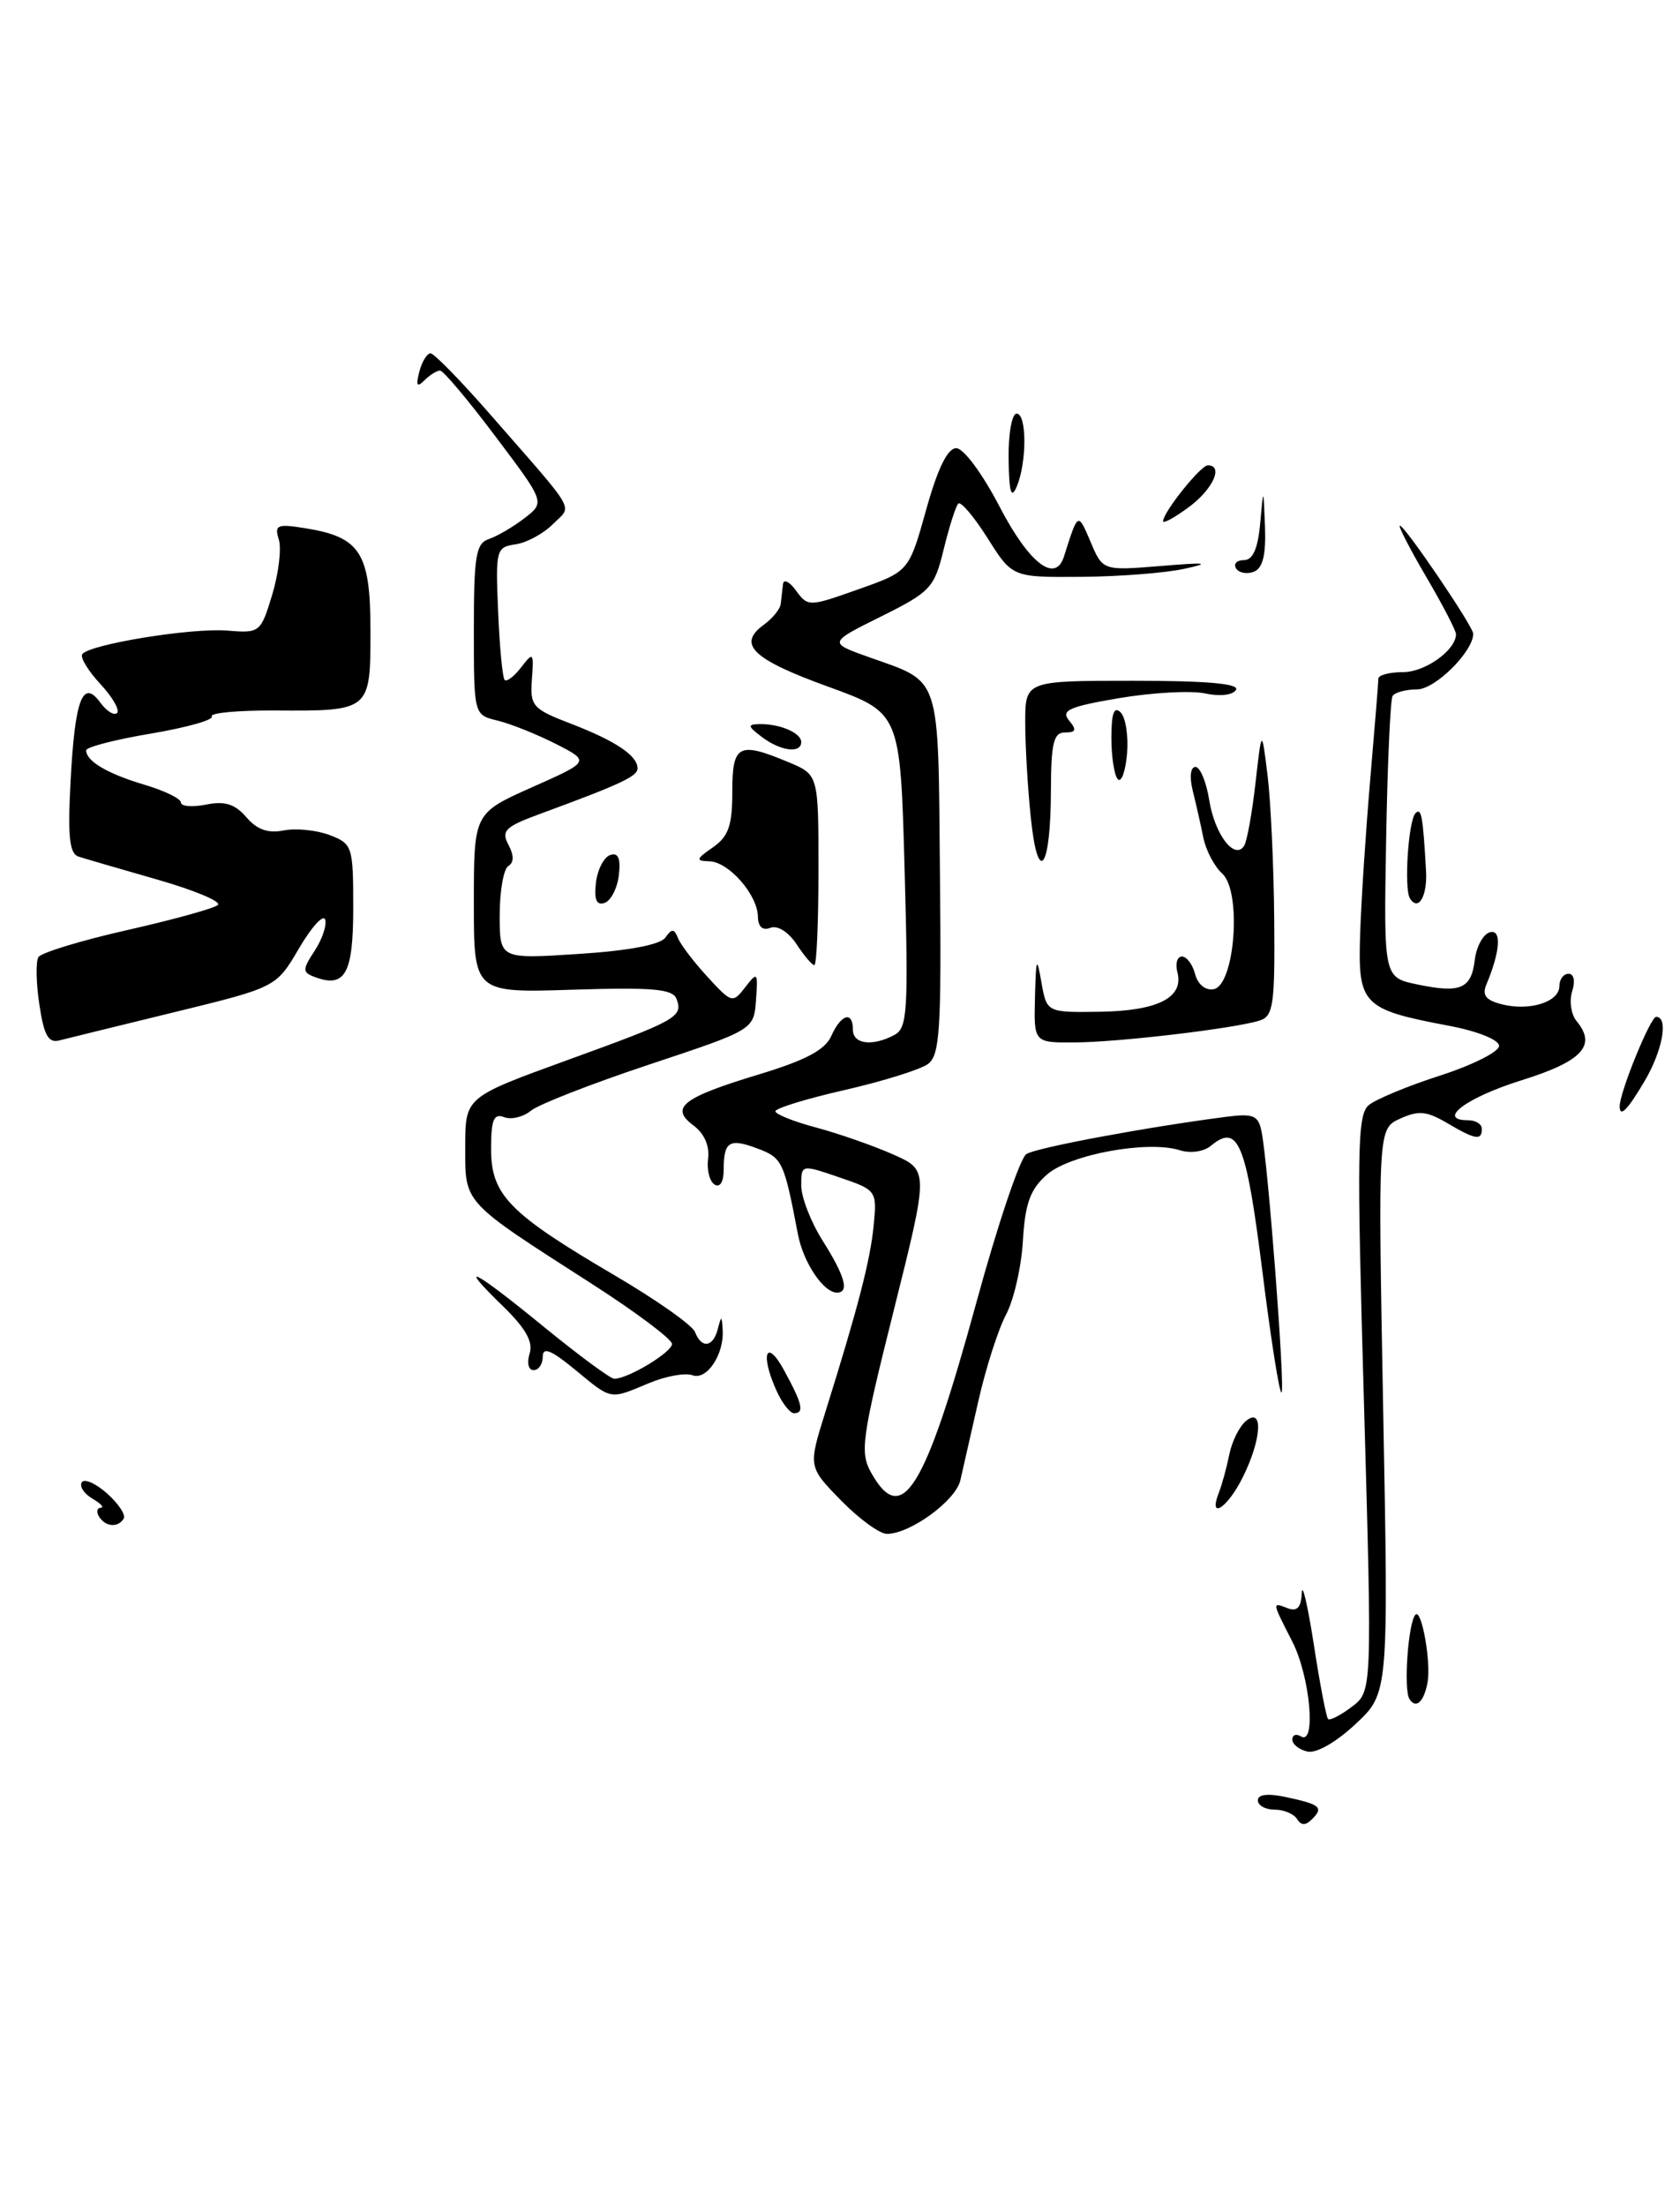 <?xml version="1.0" encoding="UTF-8" standalone="no"?>
<!DOCTYPE svg PUBLIC "-//W3C//DTD SVG 1.1//EN" "http://www.w3.org/Graphics/SVG/1.1/DTD/svg11.dtd" >
<svg xmlns="http://www.w3.org/2000/svg" xmlns:xlink="http://www.w3.org/1999/xlink" version="1.1" viewBox="0 0 195 256">
 <g >
 <path fill="currentColor"
d=" M 20.28 117.45 C 32.06 114.57 32.06 114.57 34.70 110.06 C 36.16 107.58 37.52 106.07 37.74 106.71 C 37.95 107.35 37.41 108.98 36.53 110.32 C 35.10 112.50 35.09 112.82 36.46 113.35 C 40.05 114.72 41.00 113.05 41.00 105.37 C 41.00 98.20 40.91 97.92 38.25 96.90 C 36.74 96.33 34.34 96.09 32.92 96.37 C 31.11 96.73 29.82 96.27 28.59 94.83 C 27.27 93.30 26.10 92.93 23.92 93.37 C 22.31 93.69 21.00 93.58 21.00 93.13 C 21.00 92.68 19.09 91.75 16.75 91.06 C 12.46 89.78 10.00 88.33 10.00 87.07 C 10.00 86.70 13.38 85.82 17.52 85.13 C 21.65 84.43 24.83 83.54 24.58 83.14 C 24.34 82.73 27.59 82.43 31.82 82.45 C 43.01 82.52 43.00 82.53 43.00 73.19 C 43.00 64.17 41.84 62.34 35.51 61.31 C 32.17 60.77 31.83 60.90 32.36 62.60 C 32.69 63.65 32.34 66.53 31.60 69.00 C 30.26 73.41 30.16 73.49 26.40 73.18 C 22.24 72.83 10.25 74.79 9.54 75.93 C 9.30 76.32 10.25 77.87 11.65 79.38 C 13.06 80.89 13.93 82.41 13.59 82.74 C 13.25 83.08 12.38 82.53 11.64 81.53 C 9.60 78.73 8.69 81.14 8.19 90.70 C 7.85 97.12 8.06 99.07 9.13 99.41 C 9.88 99.65 14.01 100.86 18.29 102.08 C 22.58 103.31 25.73 104.63 25.29 105.02 C 24.86 105.41 20.12 106.72 14.77 107.93 C 9.41 109.14 4.77 110.56 4.46 111.07 C 4.14 111.59 4.19 114.07 4.57 116.59 C 5.10 120.14 5.62 121.07 6.88 120.74 C 7.77 120.51 13.80 119.03 20.28 117.45 Z  M 150.55 211.09 C 150.18 210.49 149.01 210.00 147.94 210.00 C 146.87 210.00 146.00 209.51 146.00 208.92 C 146.00 208.23 147.16 208.09 149.25 208.54 C 153.24 209.39 153.66 209.74 152.30 211.10 C 151.54 211.86 151.03 211.86 150.55 211.09 Z  M 151.75 203.26 C 150.79 203.04 150.00 202.41 150.00 201.87 C 150.00 201.33 150.45 201.16 151.00 201.50 C 152.80 202.61 152.07 194.56 150.00 190.50 C 147.61 185.81 147.62 185.92 149.50 186.64 C 150.56 187.04 151.03 186.52 151.10 184.86 C 151.15 183.56 151.78 186.24 152.49 190.80 C 153.19 195.37 153.94 199.28 154.15 199.48 C 154.36 199.69 155.60 199.06 156.90 198.07 C 159.27 196.29 159.27 196.29 158.32 162.89 C 157.47 133.44 157.54 129.35 158.88 128.24 C 159.72 127.55 163.46 126.00 167.20 124.80 C 170.94 123.59 174.00 122.05 174.00 121.37 C 174.00 120.67 171.55 119.68 168.25 119.05 C 158.13 117.14 157.61 116.61 157.87 108.50 C 157.99 104.65 158.52 96.55 159.04 90.50 C 159.56 84.45 159.99 79.16 159.99 78.75 C 160.00 78.34 161.28 78.00 162.85 78.00 C 165.43 78.00 169.00 75.44 169.00 73.59 C 169.00 73.18 167.44 70.17 165.53 66.92 C 163.62 63.66 162.26 61.00 162.49 61.00 C 163.06 61.00 171.00 72.70 171.00 73.54 C 171.00 75.61 166.58 80.00 164.49 80.00 C 163.19 80.00 161.90 80.35 161.64 80.77 C 161.38 81.19 161.04 88.71 160.89 97.49 C 160.61 113.43 160.61 113.43 164.51 114.24 C 169.52 115.29 170.78 114.75 171.18 111.39 C 171.36 109.88 172.13 108.45 172.89 108.20 C 174.31 107.73 174.16 110.37 172.54 114.21 C 172.00 115.49 172.44 116.07 174.34 116.55 C 177.57 117.36 181.00 116.27 181.00 114.43 C 181.00 113.64 181.48 113.00 182.07 113.00 C 182.69 113.00 182.86 113.86 182.48 115.05 C 182.13 116.17 182.36 117.73 183.00 118.50 C 185.36 121.34 183.64 123.17 176.58 125.37 C 170.19 127.37 166.68 130.00 170.42 130.00 C 171.29 130.00 172.00 130.45 172.00 131.00 C 172.00 132.39 171.25 132.26 167.96 130.32 C 165.62 128.94 164.64 128.84 162.52 129.81 C 159.94 130.99 159.94 130.99 160.55 163.74 C 161.17 196.50 161.17 196.50 157.33 200.08 C 155.08 202.18 152.78 203.50 151.75 203.26 Z  M 163.59 197.15 C 162.89 196.02 163.46 188.21 164.30 187.37 C 165.01 186.66 166.12 192.88 165.70 195.22 C 165.29 197.50 164.34 198.37 163.59 197.15 Z  M 97.61 174.11 C 93.81 170.22 93.81 170.22 95.80 163.86 C 99.62 151.66 101.01 146.26 101.41 142.20 C 101.79 138.16 101.75 138.10 97.40 136.62 C 93.00 135.12 93.00 135.12 93.00 137.58 C 93.00 138.93 94.12 141.82 95.50 144.00 C 98.09 148.10 98.61 150.00 97.15 150.00 C 95.58 150.00 93.25 146.52 92.62 143.25 C 91.00 134.77 90.81 134.37 87.97 133.30 C 84.66 132.04 84.00 132.45 84.00 135.73 C 84.00 137.15 83.57 137.85 82.94 137.46 C 82.36 137.10 82.02 135.75 82.19 134.45 C 82.38 132.98 81.74 131.53 80.50 130.61 C 77.70 128.54 79.20 127.37 88.09 124.68 C 93.51 123.04 95.77 121.84 96.49 120.22 C 97.62 117.68 99.00 117.28 99.00 119.50 C 99.00 121.18 101.27 121.46 103.82 120.10 C 105.33 119.29 105.45 117.35 105.00 100.96 C 104.50 82.73 104.50 82.73 96.16 79.70 C 87.35 76.51 85.55 74.78 88.62 72.53 C 89.66 71.78 90.56 70.67 90.62 70.08 C 90.69 69.49 90.81 68.46 90.88 67.81 C 90.94 67.15 91.63 67.48 92.40 68.54 C 93.78 70.43 93.90 70.42 99.65 68.38 C 105.50 66.31 105.50 66.31 107.50 59.16 C 108.84 54.35 109.99 52.00 111.00 52.01 C 111.84 52.01 114.04 54.98 116.00 58.75 C 119.44 65.38 122.50 67.75 123.50 64.57 C 125.14 59.40 125.11 59.41 126.58 62.87 C 128.00 66.23 128.00 66.23 134.75 65.68 C 140.03 65.24 140.63 65.32 137.50 66.00 C 135.30 66.49 129.90 66.91 125.50 66.94 C 117.50 67.00 117.50 67.00 114.63 62.45 C 113.05 59.95 111.52 58.15 111.23 58.44 C 110.94 58.73 110.18 61.11 109.54 63.73 C 108.45 68.22 108.02 68.68 102.27 71.54 C 96.15 74.58 96.15 74.58 100.83 76.25 C 109.32 79.27 108.88 77.93 109.10 101.40 C 109.28 119.58 109.09 122.46 107.70 123.48 C 106.82 124.12 102.47 125.48 98.05 126.49 C 93.62 127.50 90.00 128.61 90.00 128.96 C 90.00 129.30 92.14 130.16 94.75 130.85 C 97.36 131.55 101.36 132.95 103.65 133.96 C 107.81 135.80 107.81 135.80 103.74 152.06 C 100.02 166.93 99.79 168.54 101.12 170.91 C 104.70 177.28 107.35 172.98 113.34 151.11 C 115.80 142.10 118.41 134.36 119.14 133.92 C 120.34 133.17 133.07 130.80 142.25 129.61 C 145.49 129.19 146.05 129.42 146.43 131.31 C 147.19 135.07 149.18 161.15 148.75 161.59 C 148.52 161.81 147.51 155.43 146.51 147.40 C 144.64 132.58 143.72 130.33 140.54 132.97 C 139.72 133.65 138.16 133.87 136.94 133.48 C 133.22 132.30 124.14 133.97 121.49 136.33 C 119.57 138.04 118.98 139.67 118.73 144.00 C 118.55 147.03 117.67 150.89 116.76 152.58 C 115.86 154.28 114.42 158.78 113.56 162.58 C 112.70 166.39 111.76 170.53 111.47 171.78 C 110.93 174.15 105.66 177.99 102.95 178.00 C 102.10 178.00 99.70 176.25 97.61 174.11 Z  M 11.50 176.00 C 11.16 175.45 11.25 174.99 11.69 174.97 C 12.14 174.95 11.70 174.48 10.73 173.91 C 9.75 173.34 9.20 172.49 9.49 172.02 C 9.78 171.55 11.10 172.13 12.43 173.31 C 13.75 174.49 14.62 175.80 14.36 176.23 C 13.69 177.31 12.24 177.19 11.50 176.00 Z  M 141.46 173.25 C 141.84 172.29 142.39 170.27 142.69 168.77 C 142.99 167.27 143.86 165.53 144.62 164.90 C 146.66 163.21 146.44 167.04 144.25 171.43 C 142.48 175.00 140.22 176.47 141.46 173.25 Z  M 90.16 161.45 C 88.21 157.18 88.90 155.17 91.00 159.00 C 93.14 162.91 93.39 164.00 92.16 164.00 C 91.70 164.00 90.80 162.85 90.16 161.45 Z  M 66.73 158.93 C 63.97 156.66 63.00 156.27 63.00 157.43 C 63.00 158.29 62.52 159.00 61.93 159.00 C 61.34 159.00 61.13 158.16 61.47 157.09 C 61.91 155.72 61.02 154.15 58.39 151.59 C 52.86 146.22 54.91 147.25 63.16 154.00 C 67.20 157.30 70.86 160.00 71.30 160.00 C 72.90 160.00 78.00 156.92 78.00 155.96 C 78.00 155.41 73.84 152.29 68.75 149.02 C 53.60 139.30 54.00 139.73 54.00 133.09 C 54.00 127.33 54.00 127.33 65.75 123.06 C 78.61 118.40 79.32 118.00 78.52 115.91 C 78.08 114.76 75.75 114.56 66.49 114.85 C 55.00 115.22 55.00 115.22 55.00 104.79 C 55.00 94.37 55.00 94.37 61.75 91.36 C 68.50 88.36 68.50 88.36 64.50 86.32 C 62.30 85.20 59.26 83.99 57.75 83.62 C 55.00 82.96 55.00 82.96 55.00 73.05 C 55.00 64.50 55.24 63.05 56.75 62.55 C 57.71 62.23 59.57 61.14 60.88 60.13 C 63.27 58.29 63.27 58.29 57.51 50.65 C 54.35 46.44 51.45 43.00 51.08 43.00 C 50.71 43.00 49.89 43.51 49.26 44.14 C 48.40 45.00 48.25 44.75 48.67 43.14 C 48.98 41.96 49.57 41.00 49.97 41.00 C 50.38 41.00 53.56 44.26 57.04 48.25 C 67.16 59.84 66.44 58.56 64.16 60.84 C 63.06 61.94 61.11 62.99 59.83 63.17 C 57.59 63.49 57.51 63.80 57.82 70.98 C 57.99 75.10 58.33 78.66 58.58 78.91 C 58.82 79.15 59.69 78.49 60.50 77.43 C 61.89 75.62 61.97 75.70 61.74 78.83 C 61.51 81.94 61.80 82.27 66.31 84.00 C 71.47 85.99 74.00 87.69 74.00 89.17 C 74.00 90.09 72.01 91.02 62.76 94.42 C 58.64 95.93 58.15 96.40 59.01 98.02 C 59.67 99.26 59.67 100.09 59.00 100.50 C 58.45 100.84 58.00 103.41 58.00 106.21 C 58.00 111.30 58.00 111.30 67.16 110.70 C 72.96 110.33 76.65 109.63 77.23 108.80 C 77.98 107.74 78.25 107.75 78.70 108.87 C 79.00 109.63 80.55 111.65 82.13 113.37 C 84.93 116.42 85.05 116.45 86.51 114.55 C 87.92 112.72 87.99 112.81 87.75 116.05 C 87.50 119.50 87.50 119.50 75.37 123.53 C 68.70 125.75 62.51 128.16 61.63 128.89 C 60.75 129.62 59.34 129.96 58.51 129.64 C 57.31 129.18 57.00 129.93 57.00 133.34 C 57.00 138.67 59.08 140.80 71.31 147.98 C 76.16 150.82 80.37 153.79 80.67 154.57 C 81.42 156.53 82.76 156.36 83.31 154.25 C 83.73 152.64 83.78 152.64 83.88 154.32 C 84.07 157.17 82.03 160.22 80.37 159.59 C 79.55 159.28 77.28 159.69 75.32 160.51 C 70.71 162.44 71.06 162.50 66.73 158.93 Z  M 188.00 128.38 C 188.00 126.74 191.57 118.00 192.23 118.00 C 193.69 118.00 192.99 121.90 190.90 125.44 C 188.90 128.83 188.00 129.74 188.00 128.38 Z  M 120.13 115.75 C 120.25 111.11 120.34 110.91 120.88 114.00 C 121.50 117.50 121.50 117.50 127.71 117.41 C 134.42 117.30 137.43 115.76 136.66 112.82 C 136.40 111.82 136.64 111.00 137.19 111.00 C 137.74 111.00 138.43 111.92 138.72 113.05 C 139.04 114.25 139.93 114.97 140.88 114.79 C 143.34 114.32 144.15 103.44 141.87 101.38 C 140.96 100.56 139.96 98.67 139.67 97.19 C 139.37 95.71 138.82 93.26 138.44 91.75 C 138.05 90.15 138.18 89.00 138.76 89.00 C 139.30 89.00 140.02 90.74 140.36 92.87 C 141.00 96.86 143.33 99.89 144.42 98.13 C 144.74 97.60 145.34 94.32 145.73 90.84 C 146.45 84.50 146.45 84.50 147.13 90.00 C 147.50 93.03 147.85 100.53 147.90 106.68 C 147.99 116.60 147.80 117.93 146.21 118.43 C 143.32 119.35 129.91 120.94 124.75 120.97 C 120.00 121.00 120.00 121.00 120.13 115.75 Z  M 92.45 109.56 C 91.52 108.15 90.25 107.35 89.42 107.67 C 88.51 108.02 87.99 107.55 87.97 106.36 C 87.92 103.81 84.58 100.01 82.34 99.95 C 80.72 99.90 80.76 99.71 82.75 98.33 C 84.56 97.06 85.00 95.81 85.00 91.88 C 85.00 86.40 85.72 86.02 91.53 88.45 C 95.00 89.90 95.00 89.90 95.00 100.95 C 95.00 107.03 94.79 112.00 94.52 112.00 C 94.26 112.00 93.33 110.90 92.45 109.56 Z  M 69.17 102.44 C 69.35 100.91 70.10 99.46 70.83 99.22 C 71.76 98.91 72.06 99.60 71.83 101.56 C 71.65 103.09 70.90 104.54 70.17 104.78 C 69.24 105.09 68.94 104.40 69.17 102.44 Z  M 163.65 104.25 C 162.95 103.11 163.47 95.20 164.30 94.37 C 164.98 93.69 165.16 94.66 165.52 101.03 C 165.70 103.99 164.63 105.82 163.65 104.25 Z  M 119.65 94.92 C 119.29 91.50 119.00 86.52 119.00 83.85 C 119.00 79.00 119.00 79.00 131.56 79.00 C 140.14 79.00 143.91 79.34 143.46 80.06 C 143.09 80.67 141.57 80.84 139.88 80.47 C 138.26 80.12 133.79 80.36 129.93 81.01 C 124.10 82.00 123.11 82.43 124.08 83.60 C 125.00 84.70 124.90 85.00 123.62 85.00 C 122.29 85.00 122.00 86.20 121.98 91.75 C 121.96 100.89 120.48 102.90 119.65 94.92 Z  M 129.75 90.43 C 129.34 90.01 129.00 87.85 129.00 85.63 C 129.00 82.77 129.31 81.91 130.07 82.67 C 130.66 83.26 130.99 85.41 130.82 87.46 C 130.64 89.51 130.16 90.85 129.75 90.43 Z  M 88.44 85.53 C 86.77 84.27 86.73 84.06 88.17 84.03 C 90.52 83.99 93.00 85.05 93.00 86.11 C 93.00 87.47 90.61 87.17 88.44 85.53 Z  M 143.47 65.96 C 143.15 65.43 143.56 65.00 144.38 65.00 C 145.42 65.00 146.00 63.69 146.27 60.75 C 146.65 56.50 146.65 56.50 146.83 61.14 C 146.95 64.42 146.57 65.95 145.53 66.35 C 144.72 66.66 143.80 66.48 143.47 65.96 Z  M 135.00 60.49 C 135.00 59.45 139.36 54.00 140.19 54.00 C 142.05 54.00 140.79 56.78 138.00 58.84 C 136.35 60.06 135.00 60.80 135.00 60.49 Z  M 117.07 53.25 C 117.03 50.36 117.45 48.00 118.00 48.00 C 119.20 48.00 119.20 53.70 118.00 56.50 C 117.37 57.97 117.12 57.11 117.07 53.25 Z "/>
</g>
</svg>
